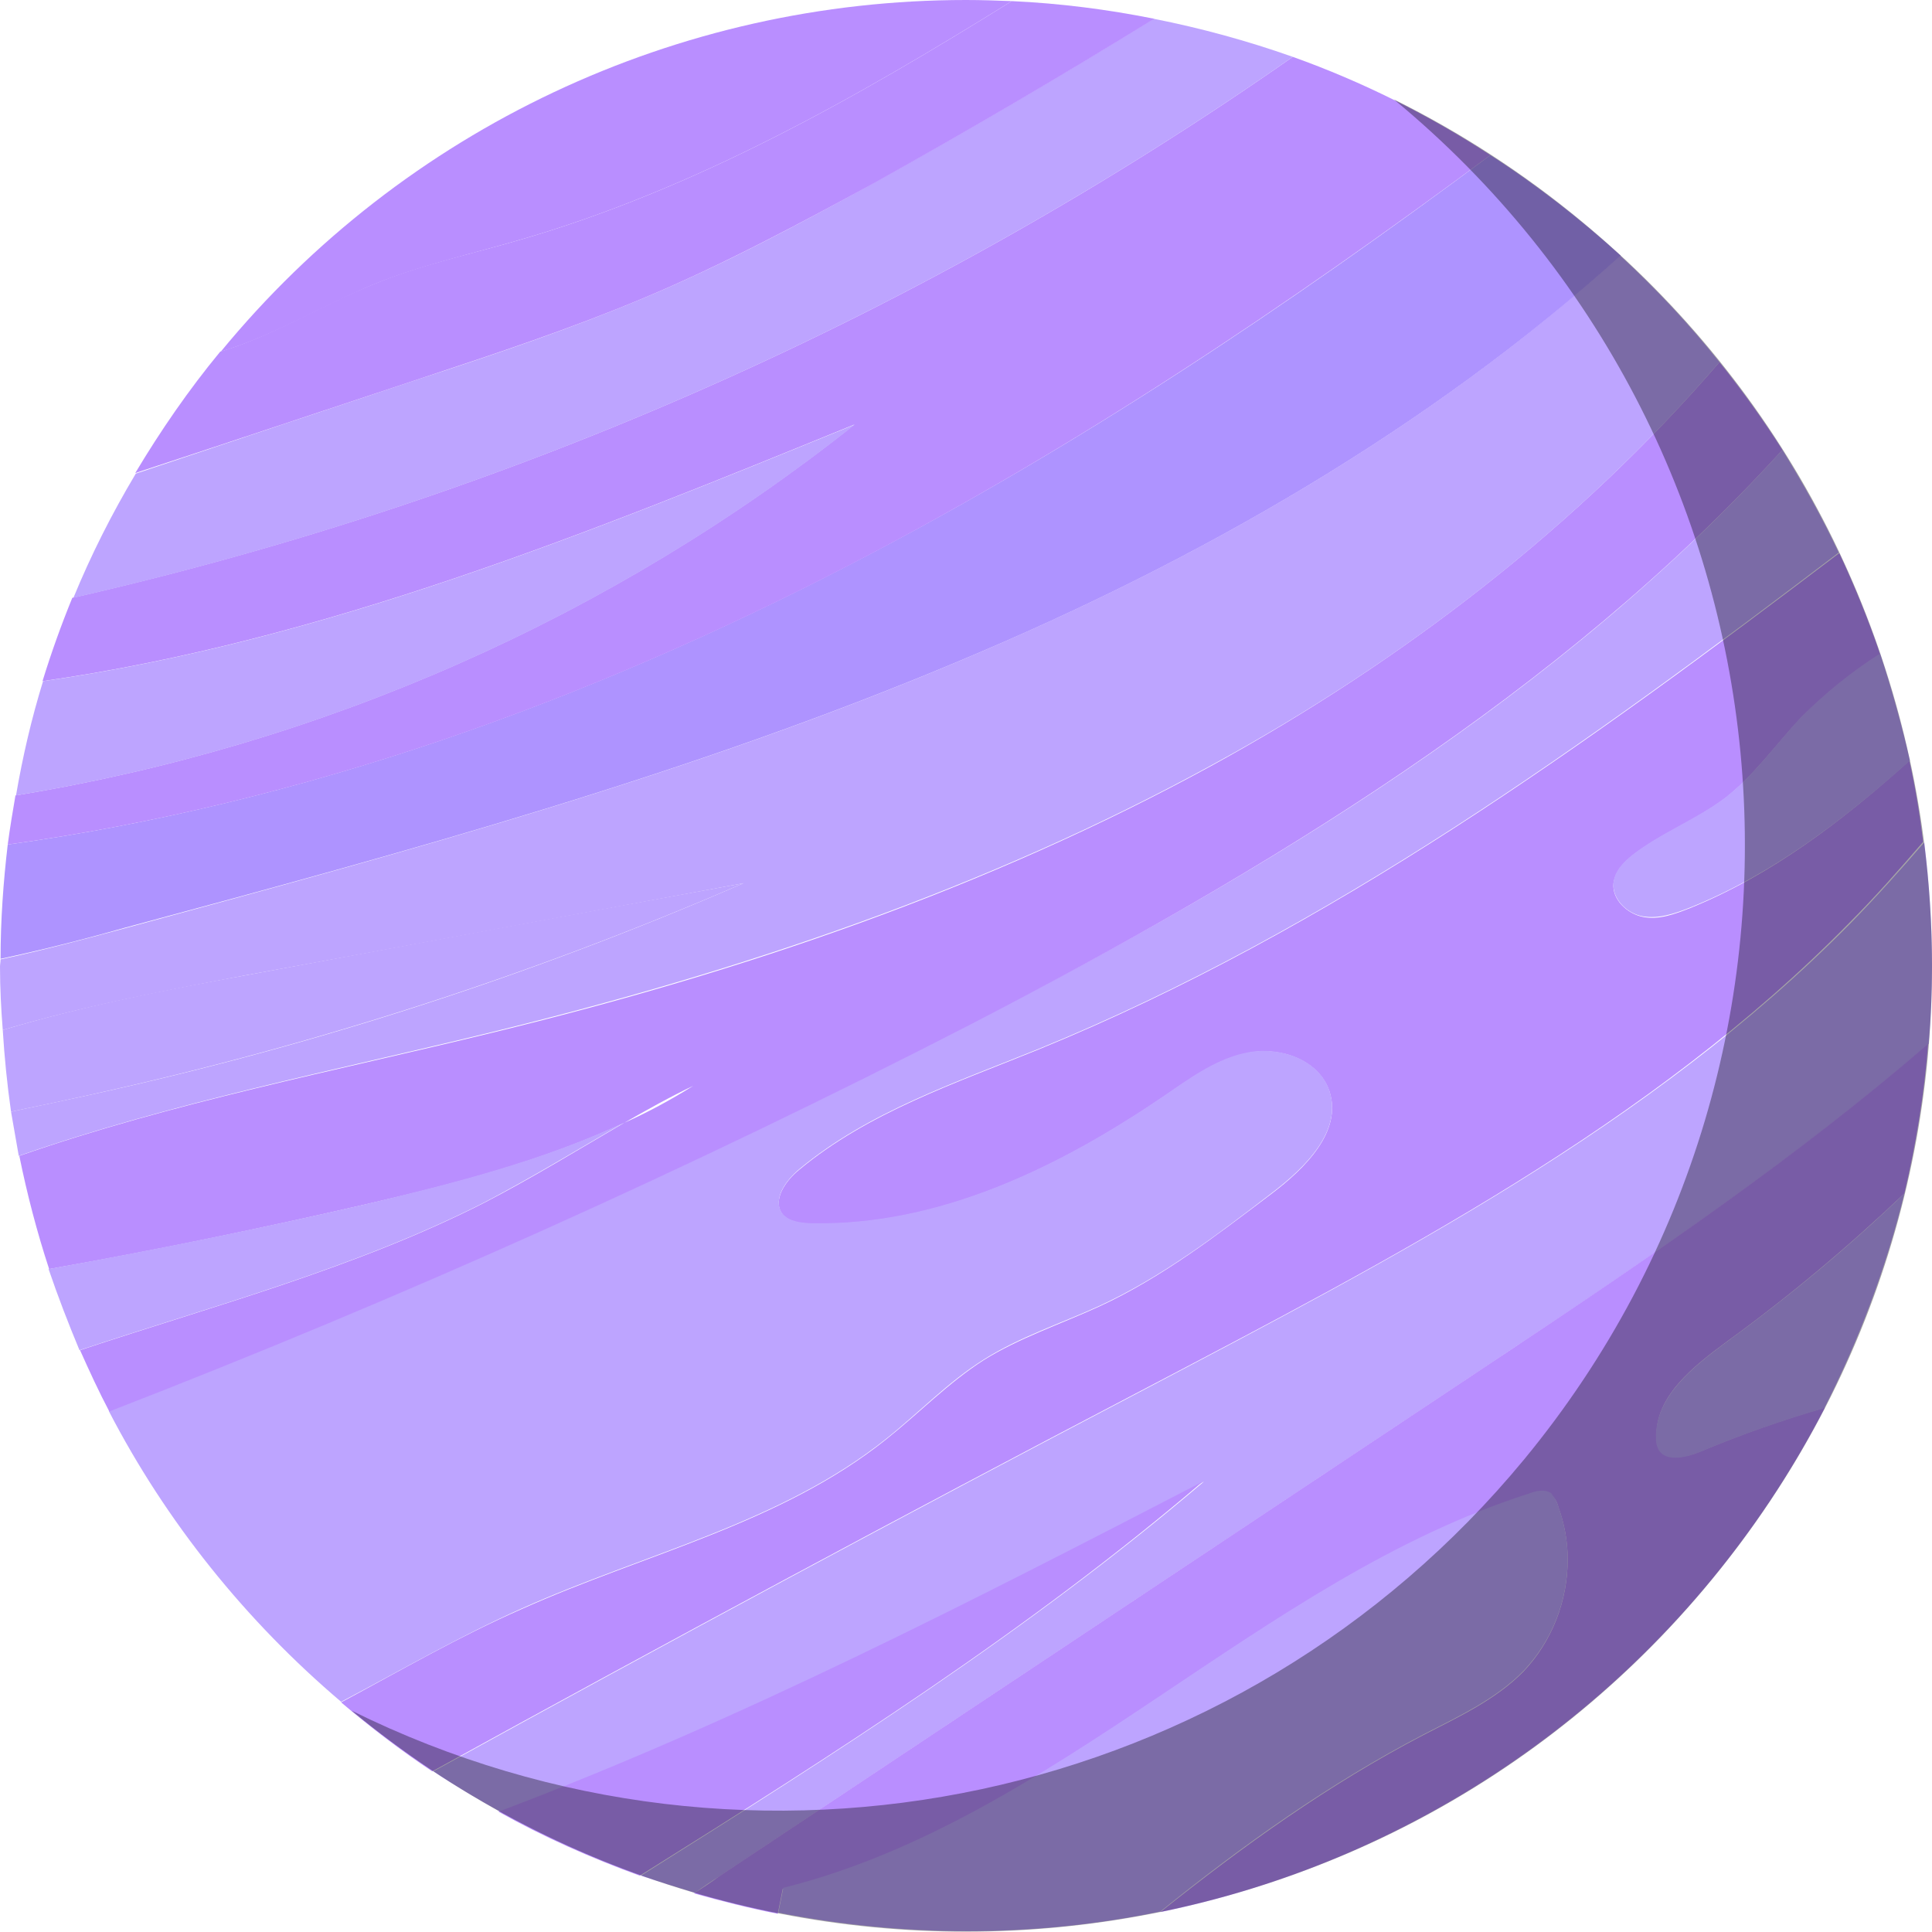 <?xml version="1.0" encoding="utf-8"?>
<!-- Generator: Adobe Illustrator 22.1.0, SVG Export Plug-In . SVG Version: 6.00 Build 0)  -->
<svg version="1.1" id="Layer_1" xmlns="http://www.w3.org/2000/svg" xmlns:xlink="http://www.w3.org/1999/xlink" x="0px" y="0px"
	 viewBox="0 0 350 350" style="enable-background:new 0 0 350 350;" xml:space="preserve">
<style type="text/css">
	.st0{opacity:0.86;}
	.st1{fill:#B395FF;}
	.st2{fill:#AE7CFF;}
	.st3{fill:#A182FF;}
	.st4{opacity:0.35;enable-background:new    ;}
</style>
<title>neptunus</title>
<g>
	<g id="Layer_1_1_">
		<g class="st0">
			<path class="st1" d="M350,175c0,4.8-0.2,9.5-0.6,14.1c-23.5,20.3-49.6,38.1-75.5,55.3l-143.4,95.4c-1.6,1-3.1,2-4.6,3.1
				c-3.2-1-6.5-2-9.8-3.1c35.2-22.1,70.3-44.4,102-71.4c-41.7,21.7-83.6,43.3-127.5,59.8c-4.1-2.3-8.2-4.7-12.1-7.3
				c42.5-23.4,85.3-46.4,128.3-68.9c45.6-24,92.3-48.1,128.4-84.7c4.6-4.7,9.1-9.7,13.4-14.7C349.5,160,350,167.5,350,175z"/>
			<path class="st2" d="M345.9,137.8c1.1,4.9,1.9,9.8,2.5,14.7c-4.3,5-8.7,10-13.4,14.7C299,203.9,252.3,228,206.6,252
				c-43,22.5-85.8,45.5-128.3,68.9c-5.7-3.8-11.2-8-16.5-12.5c10.8-5.8,21.5-12,32.7-16.9c22.3-10,47-15.5,66.1-30.8
				c5.9-4.7,11.2-10.2,17.6-14.3c6.4-4,13.9-6.5,20.9-9.7c11.3-5.2,21.3-12.9,31.2-20.4c6.1-4.6,13-11.4,10.5-18.7
				c-1.9-5.5-8.7-8-14.5-6.9c-5.7,1.1-10.6,4.6-15.4,7.9c-19.1,13-40.9,23.6-64,23.1c-1.9-0.1-4-0.3-5.2-1.8c-1.8-2.5,0.6-6,3.1-8
				c12.5-10.4,28.4-15.7,43.4-21.8c52.8-21.6,99.4-55.3,145-89.9c2.8,6,5.3,12.1,7.4,18.3c-5.2,3.3-9.9,7.2-14.3,11.5
				c-4.6,4.9-8.6,10.6-13.9,14.7c-5.2,3.9-11.6,6.3-16.7,10.3c-1.6,1.3-3.1,2.9-3.4,5c-0.3,2.9,2.4,5.5,5.3,6.1s5.8-0.5,8.6-1.6
				C321,158.5,333.9,148.6,345.9,137.8z"/>
			<path class="st2" d="M349.3,189.1c-0.7,9.1-2.2,18.2-4.3,27.1c-10.1,9.6-20.8,18.6-32.1,26.8c-6.1,4.5-13.2,10-12.8,17.6
				c0,0.6,0.1,1.3,0.4,1.8c1.2,2.4,4.9,1.6,7.4,0.6c7.4-3.1,15-5.8,22.7-8c-24.3,47.1-68.5,80.7-120.4,91.4
				c15-12,30.6-23.2,47.7-32.1c6.4-3.3,13.1-6.4,18.1-11.5c5.2-5.5,8-12.8,8-20.3c0-3.3-0.6-6.5-1.7-9.5c-0.2-0.9-0.7-1.7-1.4-2.3
				c-1.2-0.8-2.8-0.4-4.1,0.1c-48.7,15.6-85.4,59-135,71.4l-0.9,4.5c-5.1-1-10.2-2.3-15.2-3.7c1.6-1,3.1-2,4.6-3.1l143.4-95.4
				C299.7,227.2,325.8,209.4,349.3,189.1z"/>
			<path class="st1" d="M340.6,118.4c2.1,6.4,3.9,12.8,5.4,19.4c-12.1,10.8-24.9,20.6-39.8,26.6c-2.8,1.1-5.7,2.1-8.6,1.6
				s-5.6-3.2-5.3-6.1c0.2-2.1,1.8-3.7,3.4-5c5.1-4,11.5-6.4,16.7-10.3c5.4-4.1,9.3-9.8,13.9-14.7
				C330.6,125.6,335.4,121.7,340.6,118.4z"/>
			<path class="st1" d="M345,216.2c-3.3,13.5-8.2,26.5-14.5,38.9c-7.7,2.2-15.3,4.9-22.7,8c-2.5,1-6.2,1.8-7.4-0.6
				c-0.3-0.6-0.4-1.2-0.4-1.8c-0.3-7.6,6.7-13.1,12.8-17.6C324.2,234.8,334.9,225.9,345,216.2z"/>
			<path class="st1" d="M322.9,81.5c3.7,6,7.2,12.2,10.2,18.6c-45.5,34.6-92.1,68.3-144.9,89.9c-15,6.1-30.9,11.4-43.4,21.8
				c-2.4,2-4.9,5.4-3.1,8c1.2,1.5,3.3,1.7,5.2,1.8c23.1,0.5,44.9-10.1,64-23.1c4.8-3.3,9.7-6.9,15.4-7.9c5.8-1,12.6,1.4,14.5,6.9
				c2.5,7.3-4.3,14-10.5,18.7c-9.9,7.6-19.9,15.2-31.2,20.4c-7,3.2-14.4,5.6-20.9,9.7c-6.5,4.1-11.7,9.6-17.6,14.3
				c-19.1,15.3-43.8,20.8-66.1,30.8c-11.2,5-21.9,11.2-32.7,16.9c-17.3-14.7-31.7-32.6-42.1-52.7c53.2-20.6,105.3-43.9,156-70.1
				C229.3,158,282.8,125.7,322.9,81.5z"/>
			<path class="st2" d="M311.5,65.6c4.1,5.1,7.9,10.4,11.4,15.9c-40.1,44.1-93.6,76.4-147.1,104.1c-50.7,26.1-102.8,49.5-156,70.1
				c-1.9-3.6-3.6-7.3-5.3-11.1c24.7-8.2,50.2-15,73.2-26.7c8.7-4.5,17-9.6,25.4-14.5c4.3-1.9,8.5-4.2,12.5-6.7
				c-4.2,2-8.3,4.3-12.5,6.7c-14.7,6.9-30.6,11-46.5,14.7c-19.1,4.4-38.4,8.4-57.7,11.8c-2.2-6.7-4-13.6-5.4-20.5
				c27.8-9.7,57-15.3,85.6-22.3c45.2-11,89.7-26.1,130.6-48.5C254.1,119.7,285.9,95.3,311.5,65.6z"/>
			<path class="st1" d="M293.5,46.3c6.5,6,12.5,12.4,18,19.3c-25.6,29.7-57.3,54.1-91.8,72.9C178.8,160.9,134.3,175.9,89,187
				c-28.6,7-57.8,12.7-85.6,22.4l-1.4-8c3.6-0.8,7.2-1.5,10.8-2.3c41.8-8.9,82.6-22,121.9-39.1c-30.1,5.6-60.2,11.2-90.3,16.7
				c-14.7,2.8-29.5,5.6-43.9,9.9c-0.3-3.8-0.5-7.6-0.5-11.5c0-0.4,0.1-0.8,0.1-1.3c7.5-1.6,15-3.6,22.4-5.6
				c51.2-13.9,102.6-27.9,151.4-48.5C217.2,101.5,258.7,77.8,293.5,46.3z"/>
			<path class="st1" d="M282.3,272.9c1.1,3.1,1.7,6.3,1.7,9.5c0,7.6-2.8,14.8-8,20.3c-5,5.1-11.7,8.2-18.1,11.5
				c-17.1,8.9-32.8,20.1-47.7,32.1c-22.8,4.7-46.3,4.7-69.2,0.2l0.9-4.5c49.6-12.4,86.3-55.8,135-71.4c1.3-0.5,2.9-0.9,4.1-0.1
				C281.6,271.3,282.1,272.1,282.3,272.9z"/>
			<path class="st3" d="M270,28.1c8.4,5.4,16.2,11.5,23.6,18.2c-34.8,31.4-76.3,55.2-119.7,73.4C125,140.3,73.7,154.3,22.5,168.1
				c-7.4,2.1-14.9,4-22.4,5.6c0-6.9,0.5-13.9,1.3-20.7c53.4-7.4,105-26,152.9-50.9C195.1,81,233.2,55.5,270,28.1z"/>
			<path class="st2" d="M234.2,10.3c12.6,4.5,24.6,10.5,35.8,17.8c-36.8,27.3-74.9,52.9-115.6,74C106.5,127,54.9,145.6,1.4,153
				c0.4-3,0.9-6,1.4-8.9c55.6-9.1,107.9-32.2,152-67.2c-47.7,19.5-96.1,39.2-147.1,46.5c1.6-5.2,3.4-10.2,5.4-15.1
				C92.5,90.2,167.6,56.9,234.2,10.3z"/>
			<path class="st1" d="M209,3.4c8.6,1.7,17,4,25.2,6.9C167.6,56.9,92.5,90.2,13.3,108.3c3.2-7.8,7-15.3,11.3-22.5
				C41.9,80,59.2,74.2,76.4,68.5c13.5-4.4,27.1-9,40.2-14.5c14.3-6,28-13.3,41.6-20.8C175.4,23.6,192.3,13.7,209,3.4z"/>
			<path class="st2" d="M183.3,0.2c8.7,0.4,17.3,1.5,25.8,3.2c-16.7,10.3-33.6,20.2-50.8,29.8C144.7,40.6,130.9,48,116.6,54
				C103.5,59.5,90,64,76.4,68.5C59.2,74.2,41.9,80,24.5,85.7c4.6-7.7,9.7-15.1,15.4-22c9.4-2.8,18.4-8.4,27.5-12.1
				C76,48,85.1,46.1,94,43.5C125.9,34.3,155,17.8,183.3,0.2z"/>
			<path class="st2" d="M175,0c2.8,0,5.6,0.1,8.3,0.2C155,17.8,125.9,34.3,94,43.5c-8.9,2.6-18,4.6-26.5,8.1
				c-9.1,3.8-18.1,9.3-27.5,12.1C73.2,23.3,122.7,0,175,0z"/>
			<path class="st1" d="M44.4,176.7c30.1-5.6,60.2-11.2,90.3-16.7c-39.2,17-80,30.1-121.9,39.1c-3.5,0.8-7.2,1.5-10.8,2.3
				c-0.7-4.9-1.2-9.9-1.5-14.8C14.8,182.3,29.6,179.4,44.4,176.7z"/>
			<path class="st2" d="M217.9,268.4c-31.6,27-66.7,49.3-102,71.4c-8.8-3.2-17.4-7-25.6-11.6C134.3,311.6,176.2,290,217.9,268.4z"/>
			<path class="st1" d="M7.8,123.4c51-7.3,99.3-27,147.1-46.5c-44.1,35-96.4,58.1-152,67.2C4.1,137.1,5.7,130.2,7.8,123.4z"/>
			<path class="st1" d="M113,203.4c-8.4,4.9-16.8,10-25.4,14.5c-23,11.7-48.5,18.5-73.2,26.7c-2-4.8-3.9-9.7-5.6-14.7
				c19.4-3.5,38.6-7.4,57.7-11.8C82.4,214.3,98.4,210.2,113,203.4z"/>
		</g>
		<path class="st4" d="M252.5,18c74.5,61.5,85.1,171.8,23.6,246.4c-51.7,62.6-139.6,81.5-212.4,45.5c74.5,61.5,184.8,51,246.3-23.6
			S360.9,101.5,286.4,40C276,31.4,264.6,24,252.5,18z"/>
	</g>
</g>
</svg>
